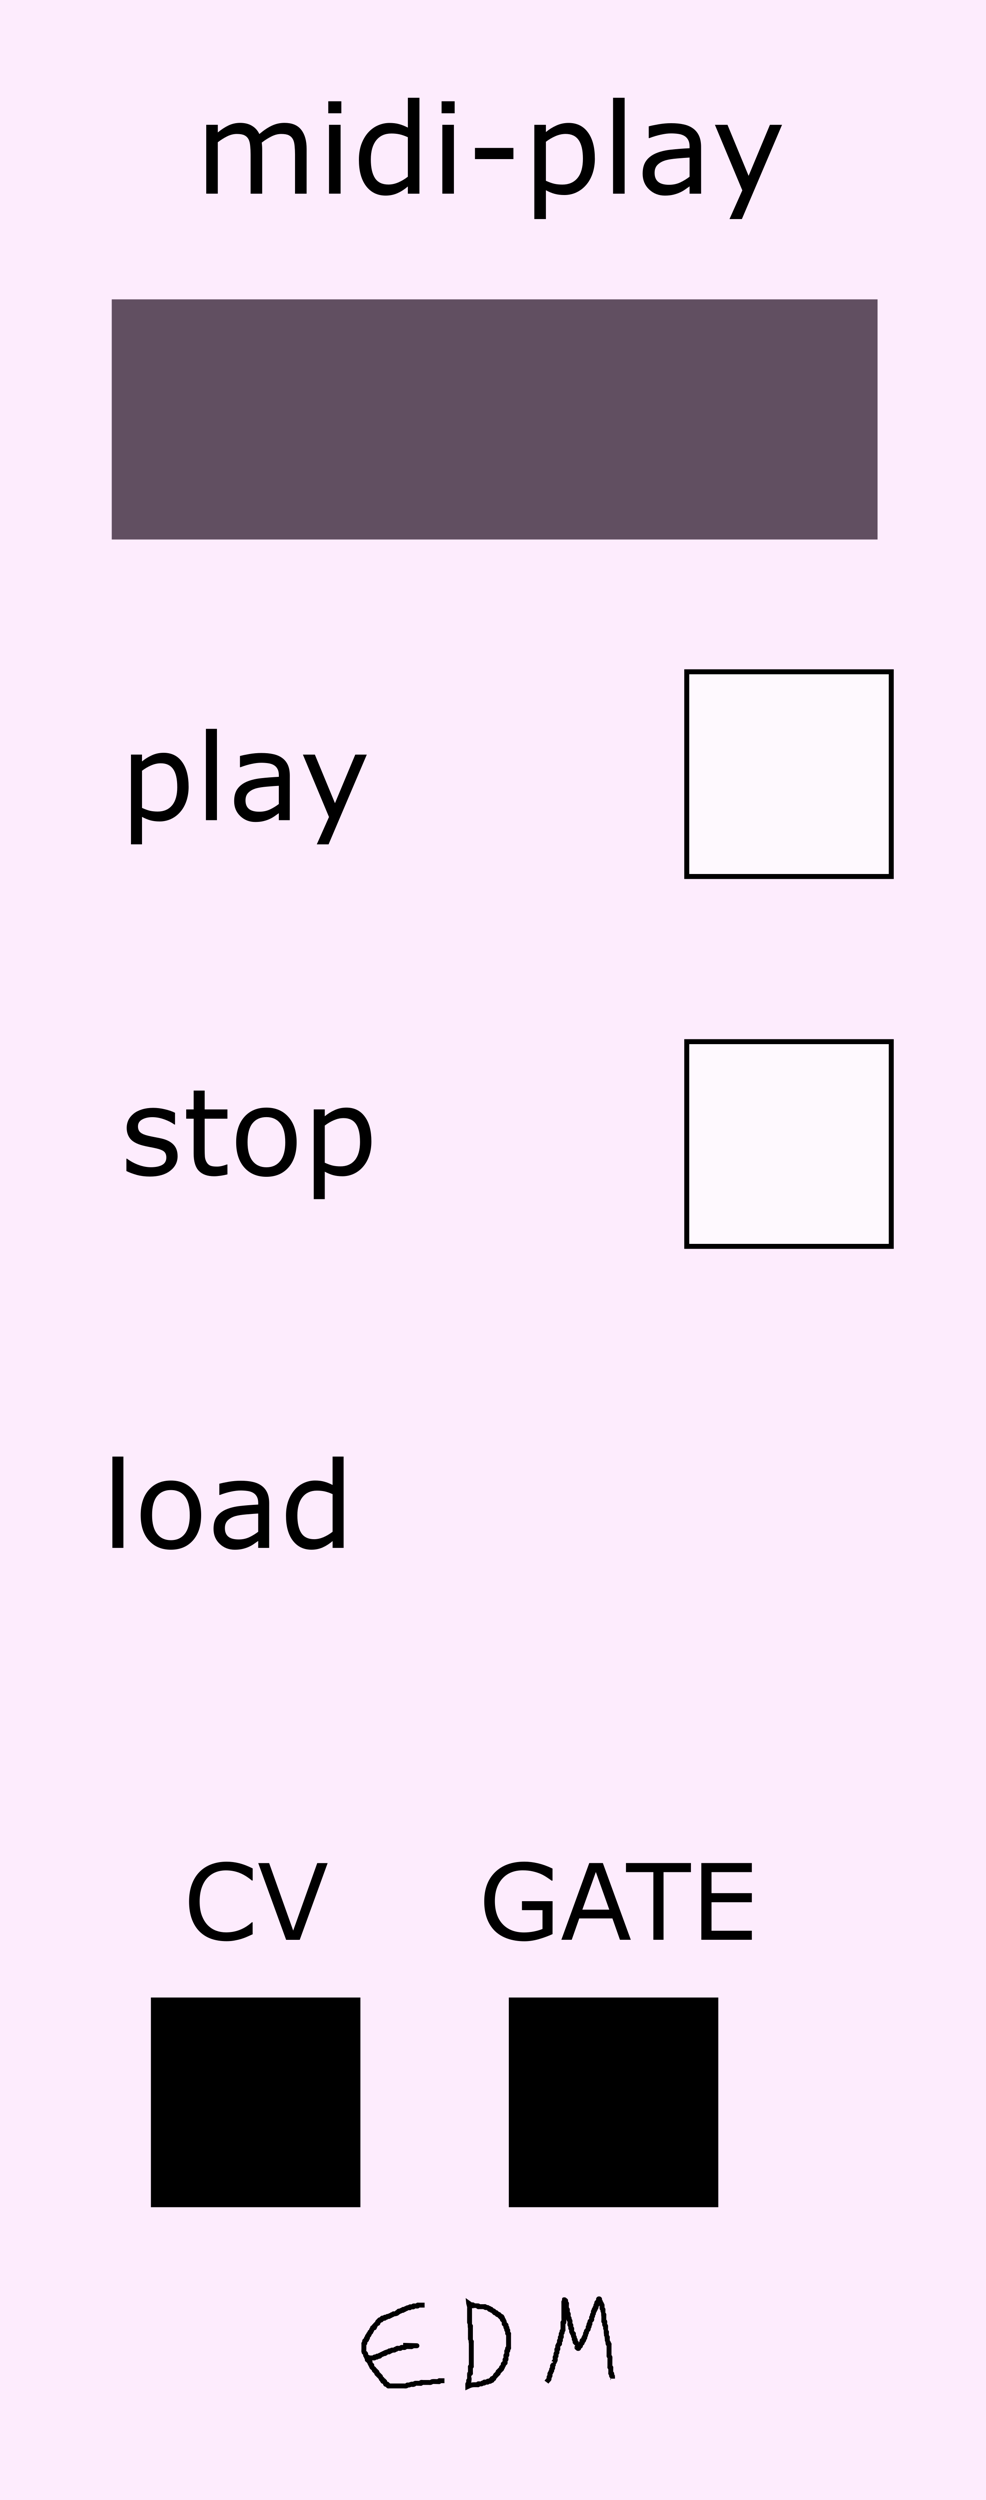 <?xml version="1.0" encoding="UTF-8" standalone="no"?>
<!-- Created with Inkscape (http://www.inkscape.org/) -->

<svg
   xmlns:dc="http://purl.org/dc/elements/1.1/"
   xmlns:cc="http://creativecommons.org/ns#"
   xmlns:rdf="http://www.w3.org/1999/02/22-rdf-syntax-ns#"
   xmlns:svg="http://www.w3.org/2000/svg"
   xmlns="http://www.w3.org/2000/svg"
   xmlns:sodipodi="http://sodipodi.sourceforge.net/DTD/sodipodi-0.dtd"
   xmlns:inkscape="http://www.inkscape.org/namespaces/inkscape"
   width="150"
   height="380"
   viewBox="0 0 39.687 100.542"
   version="1.1"
   id="svg5896"
   inkscape:version="0.92.4 (5da689c313, 2019-01-14)"
   sodipodi:docname="MidiReader.svg">
  <defs
     id="defs5890" />
  <sodipodi:namedview
     id="base"
     pagecolor="#ffffff"
     bordercolor="#666666"
     borderopacity="1.0"
     inkscape:pageopacity="0.0"
     inkscape:pageshadow="2"
     inkscape:zoom="1.4142136"
     inkscape:cx="114.24075"
     inkscape:cy="235.96733"
     inkscape:document-units="mm"
     inkscape:current-layer="layer2"
     showgrid="false"
     units="mm"
     inkscape:window-width="1920"
     inkscape:window-height="1147"
     inkscape:window-x="-8"
     inkscape:window-y="-8"
     inkscape:window-maximized="1" />
  <g
     inkscape:label="Layer 1"
     inkscape:groupmode="layer"
     id="layer1"
     transform="translate(0,-196.458)"
     style="display:inline">
    <rect
       id="rect10480"
       width="39.688"
       height="100.542"
       x="0"
       y="196.458"
       style="display:inline;fill:#fdecfd;fill-opacity:1;stroke-width:0.232" />
    <path
       style="display:inline;fill:none;stroke:#000000;stroke-width:0.197px;stroke-linecap:butt;stroke-linejoin:miter;stroke-opacity:1"
       d="m 17.09,289.158 c -0.081,0 -0.162,0 -0.244,0 -0.012,0 -0.027,-0.007 -0.035,0 -0.008,0.009 0.008,0.027 0,0.035 -0.011,0.01 -0.163,-0.01 -0.174,0 -0.008,0.007 0.008,0.027 0,0.035 -0.008,0.009 -0.131,-0.009 -0.139,0 -0.008,0.007 0.008,0.027 0,0.035 -0.007,0.007 -0.091,-0.007 -0.104,0 -0.015,0.007 -0.02,0.027 -0.035,0.035 -0.01,0.004 -0.024,-0.006 -0.035,0 -0.015,0.007 -0.02,0.027 -0.035,0.035 -0.021,0.01 -0.053,-0.016 -0.07,0 -0.008,0.007 0.01,0.03 0,0.035 -0.021,0.01 -0.048,-0.007 -0.07,0 -0.016,0.006 -0.02,0.028 -0.035,0.035 -0.021,0.01 -0.053,-0.016 -0.07,0 -0.008,0.007 0.008,0.027 0,0.035 -0.008,0.009 -0.024,-0.004 -0.035,0 -0.106,0.053 0.064,0.028 -0.104,0.07 -0.023,0.006 -0.048,-0.007 -0.07,0 -0.016,0.006 -0.02,0.028 -0.035,0.035 -0.01,0.004 -0.024,-0.006 -0.035,0 -0.015,0.007 -0.02,0.028 -0.035,0.035 -0.01,0.006 -0.024,-0.004 -0.035,0 -0.015,0.007 -0.02,0.028 -0.035,0.035 -0.021,0.01 -0.049,-0.01 -0.07,0 -0.015,0.007 -0.02,0.027 -0.035,0.035 -0.021,0.01 -0.053,-0.016 -0.07,0 -0.008,0.009 0.008,0.027 0,0.035 -0.017,0.017 -0.087,-0.017 -0.104,0 -0.008,0.007 0.008,0.027 0,0.035 -0.008,0.007 -0.027,-0.007 -0.035,0 -0.008,0.007 0.008,0.027 0,0.035 -0.016,0.016 -0.053,-0.016 -0.07,0 -0.008,0.007 0.008,0.027 0,0.035 -0.008,0.009 -0.027,-0.007 -0.035,0 -0.008,0.009 0.008,0.027 0,0.035 -0.008,0.007 -0.027,-0.009 -0.035,0 -0.023,0.023 0.023,0.046 0,0.07 -0.008,0.007 -0.024,-0.006 -0.035,0 -0.015,0.007 -0.023,0.023 -0.035,0.035 -0.012,0.012 -0.027,0.02 -0.035,0.035 -0.005,0.01 0.008,0.026 0,0.035 -0.008,0.007 -0.027,-0.007 -0.035,0 -0.016,0.016 0.016,0.053 0,0.07 -0.016,0.016 -0.053,-0.016 -0.07,0 -0.008,0.007 0.005,0.024 0,0.035 -0.007,0.015 -0.027,0.02 -0.035,0.035 -0.005,0.01 0.005,0.024 0,0.035 -0.007,0.015 -0.027,0.02 -0.035,0.035 -0.005,0.01 0.008,0.027 0,0.035 -0.008,0.009 -0.027,-0.007 -0.035,0 -0.008,0.009 0.005,0.024 0,0.035 -0.115,0.115 0.016,-0.033 -0.035,0.07 -0.039,0.077 -0.031,-0.007 -0.07,0.07 -0.01,0.021 0.016,0.053 0,0.07 -0.008,0.009 -0.027,-0.007 -0.035,0 -0.016,0.016 0.016,0.053 0,0.07 -0.008,0.009 -0.027,-0.009 -0.035,0 -0.008,0.009 0.008,0.027 0,0.035 -0.008,0.007 -0.027,-0.009 -0.035,0 -0.017,0.017 0.017,0.087 0,0.104 -0.008,0.009 -0.027,-0.007 -0.035,0 -0.008,0.009 0,0.023 0,0.035 0,0.058 0,0.116 0,0.174 0,0.018 -0.005,0.13 0,0.139 0.015,0.029 0.055,0.04 0.07,0.07 0.01,0.021 -0.01,0.049 0,0.07 0.007,0.015 0.027,0.02 0.035,0.035 0.005,0.01 -0.005,0.024 0,0.035 0.007,0.015 0.027,0.02 0.035,0.035 0.01,0.021 -0.016,0.053 0,0.07 0.008,0.007 0.024,-0.006 0.035,0 0.145,0.072 -0.037,-0.003 0.035,0.07 0.008,0.009 0.027,-0.007 0.035,0 0.016,0.016 -0.01,0.049 0,0.07 0.007,0.015 0.027,0.02 0.035,0.035 0.005,0.01 -0.008,0.027 0,0.035 0.008,0.009 0.027,-0.007 0.035,0 0.016,0.016 -0.01,0.049 0,0.07 0.021,0.042 0.084,0.063 0.104,0.104 0.005,0.01 -0.008,0.027 0,0.035 0.008,0.007 0.027,-0.007 0.035,0 0.008,0.007 -0.008,0.027 0,0.035 0.008,0.007 0.027,-0.007 0.035,0 0.008,0.007 -0.008,0.027 0,0.035 0.008,0.009 0.027,-0.007 0.035,0 0.016,0.016 -0.016,0.053 0,0.07 0.008,0.007 0.027,-0.007 0.035,0 0.008,0.007 -0.008,0.027 0,0.035 0.008,0.007 0.027,-0.009 0.035,0 0.008,0.007 -0.008,0.026 0,0.035 0.008,0.009 0.027,-0.009 0.035,0 0.008,0.009 -0.008,0.027 0,0.035 0.008,0.007 0.027,-0.009 0.035,0 0.008,0.007 -0.005,0.024 0,0.035 0.007,0.015 0.027,0.02 0.035,0.035 0.005,0.01 -0.008,0.027 0,0.035 0.008,0.007 0.027,-0.007 0.035,0 0.008,0.007 -0.005,0.024 0,0.035 0.072,0.145 -0.002,-0.037 0.07,0.035 0.008,0.007 -0.008,0.027 0,0.035 0.008,0.007 0.027,-0.009 0.035,0 0.008,0.007 -0.005,0.024 0,0.035 0.007,0.015 0.027,0.02 0.035,0.035 0.005,0.01 -0.008,0.027 0,0.035 0.016,0.016 0.053,-0.016 0.07,0 0.008,0.009 -0.008,0.027 0,0.035 0.008,0.007 0.027,-0.009 0.035,0 0.008,0.007 -0.008,0.027 0,0.035 0.008,0.007 0.023,0 0.035,0 0.012,0 0.023,0 0.035,0 0.093,0 0.186,0 0.278,0 0.093,0 0.186,0 0.278,0 0.016,0 0.094,0.006 0.104,0 0.015,-0.007 0.02,-0.027 0.035,-0.035 0.021,-0.01 0.047,0.006 0.07,0 0.036,-0.009 0.069,-0.026 0.104,-0.035 0.07,-0.017 0,0.035 0.104,0 0.016,-0.006 0.02,-0.028 0.035,-0.035 0.01,-0.006 0.175,0 0.209,0 0.012,0 0.027,0.007 0.035,0 0.008,-0.009 -0.01,-0.03 0,-0.035 0.021,-0.01 0.046,0 0.07,0 0.081,0 0.162,0 0.244,0 0.023,0 0.048,0.007 0.07,0 0.025,-0.007 0.045,-0.027 0.07,-0.035 0.021,-0.007 0.175,0 0.209,0 0.012,0 0.023,0 0.035,0 0.012,0 0.027,0.007 0.035,0 0.008,-0.009 -0.008,-0.027 0,-0.035 0.008,-0.007 0.023,0 0.035,0 0.058,0 0.116,0 0.174,0"
       id="path910"
       inkscape:connector-curvature="0" />
    <path
       style="display:inline;fill:none;stroke:#000000;stroke-width:0.197px;stroke-linecap:butt;stroke-linejoin:miter;stroke-opacity:1"
       d="m 14.724,291.211 c 0.148,0.086 0.141,0.07 0.278,0.07 0.012,0 0.023,0 0.035,0 0.012,0 0.027,0.007 0.035,0 0.008,-0.007 -0.008,-0.027 0,-0.035 0.017,-0.017 0.087,0.017 0.104,0 0.008,-0.007 -0.008,-0.027 0,-0.035 0.008,-0.009 0.023,0 0.035,0 0.023,0 0.049,0.01 0.07,0 0.01,-0.006 -0.008,-0.027 0,-0.035 0.008,-0.009 0.024,0.006 0.035,0 0.015,-0.007 0.02,-0.028 0.035,-0.035 0.01,-0.006 0.024,0.004 0.035,0 0.015,-0.007 0.02,-0.028 0.035,-0.035 0.021,-0.01 0.049,0.01 0.07,0 0.159,-0.08 -0.148,0.015 0.104,-0.07 0.022,-0.007 0.053,0.016 0.07,0 0.008,-0.007 -0.008,-0.027 0,-0.035 0.016,-0.016 0.049,0.01 0.07,0 0.015,-0.007 0.02,-0.028 0.035,-0.035 0.01,-0.004 0.023,0 0.035,0 0.023,0 0.048,0.007 0.07,0 0.016,-0.004 0.02,-0.027 0.035,-0.035 0.01,-0.006 0.023,0 0.035,0 0.012,-0.012 0.02,-0.028 0.035,-0.035 0.022,-0.01 0.117,0.01 0.139,0 0.015,-0.007 0.02,-0.027 0.035,-0.035 0.022,-0.01 0.117,0.01 0.139,0 0.015,-0.007 0.019,-0.03 0.035,-0.035 0.019,-0.006 0.174,0 0.209,0 0.012,0 0.024,0.006 0.035,0 0.086,-0.043 -0.012,-0.035 0.07,-0.035 0.035,0 0.07,0 0.104,0 0.012,0 0.046,4e-4 0.035,0 -0.185,-0.006 -0.37,-0.012 -0.555,-0.017"
       id="path912"
       inkscape:connector-curvature="0" />
    <path
       style="display:inline;fill:none;stroke:#000000;stroke-width:0.197px;stroke-linecap:butt;stroke-linejoin:miter;stroke-opacity:1"
       d="m 18.865,289.088 c 0.012,0.046 0.025,0.092 0.035,0.139 0.005,0.023 0,0.046 0,0.07 0,0.046 0,0.093 0,0.139 0,0.139 0,0.278 0,0.418 0,0.013 -0.001,0.138 0,0.139 0.008,0.009 0.027,-0.007 0.035,0 0.008,0.009 0,0.023 0,0.035 0,0.012 0,0.023 0,0.035 0,0.151 0,0.302 0,0.452 0,0.009 -0.001,0.103 0,0.104 0.008,0.007 0.027,-0.007 0.035,0 0.008,0.007 0,0.023 0,0.035 0,0.012 0,0.023 0,0.035 0,0.151 0,0.302 0,0.452 0,0.139 0,0.278 0,0.418 0,0.012 0,0.023 0,0.035 0,0.012 0.008,0.027 0,0.035 -0.008,0.009 -0.027,-0.007 -0.035,0 -0.008,0.009 0,0.023 0,0.035 0,0.07 0,0.139 0,0.209 0,0.012 0.008,0.027 0,0.035 -0.008,0.009 -0.027,-0.007 -0.035,0 -0.001,10e-4 0,0.126 0,0.139 0,0.013 0.001,0.138 0,0.139 -0.008,0.009 -0.027,-0.007 -0.035,0 -0.007,0.007 0.007,0.091 0,0.104 -0.007,0.015 -0.027,0.02 -0.035,0.035 -0.005,0.01 0,0.089 0,0.104 0.157,-0.075 0.207,-0.07 0.348,-0.07 0.012,0 0.023,0 0.035,0 0.012,0 0.027,0.007 0.035,0 0.008,-0.007 -0.008,-0.027 0,-0.035 0.009,-0.009 0.12,0.009 0.139,0 0.015,-0.007 0.02,-0.027 0.035,-0.035 0.021,-0.01 0.053,0.016 0.07,0 0.008,-0.007 -0.008,-0.027 0,-0.035 0.008,-0.009 0.131,0.009 0.139,0 0.008,-0.009 -0.008,-0.027 0,-0.035 0.017,-0.017 0.087,0.017 0.104,0 0.008,-0.007 -0.008,-0.027 0,-0.035 0.016,-0.017 0.053,0.016 0.07,0 0.016,-0.017 -0.016,-0.053 0,-0.07 0.023,-0.023 0.046,0.023 0.07,0 0.008,-0.009 -0.005,-0.024 0,-0.035 0.015,-0.029 0.055,-0.04 0.07,-0.07 0.005,-0.01 -0.008,-0.027 0,-0.035 0.008,-0.009 0.027,0.007 0.035,0 0.008,-0.009 -0.008,-0.027 0,-0.035 0.008,-0.007 0.027,0.009 0.035,0 0.008,-0.007 -0.008,-0.026 0,-0.035 0.008,-0.007 0.027,0.007 0.035,0 0.016,-0.017 -0.016,-0.053 0,-0.07 0.008,-0.007 0.027,0.007 0.035,0 0.008,-0.007 -0.008,-0.027 0,-0.035 0.008,-0.007 0.027,0.007 0.035,0 0.008,-0.007 -0.008,-0.027 0,-0.035 0.008,-0.007 0.027,0.007 0.035,0 0.008,-0.007 -0.008,-0.027 0,-0.035 0.008,-0.009 0.027,0.007 0.035,0 0.016,-0.017 -0.016,-0.053 0,-0.07 0.008,-0.007 0.027,0.007 0.035,0 0.008,-0.007 -0.005,-0.024 0,-0.035 0.007,-0.015 0.027,-0.02 0.035,-0.035 0.01,-0.021 -0.016,-0.053 0,-0.07 0.008,-0.007 0.027,0.009 0.035,0 0.008,-0.007 -0.008,-0.027 0,-0.035 0.008,-0.007 0.027,0.009 0.035,0 0.008,-0.007 0,-0.023 0,-0.035 0,-0.012 0,-0.023 0,-0.035 0,-0.012 0,-0.023 0,-0.035 0,-0.012 -0.008,-0.027 0,-0.035 0.008,-0.009 0.027,0.007 0.035,0 0.011,-0.01 -0.011,-0.163 0,-0.174 0.008,-0.009 0.027,0.009 0.035,0 0.011,-0.01 -0.011,-0.163 0,-0.174 0.008,-0.007 0.027,0.009 0.035,0 0.017,-0.017 -0.017,-0.087 0,-0.104 0.008,-0.009 0.027,0.009 0.035,0 0.008,-0.009 0,-0.023 0,-0.035 0,-0.07 0,-0.139 0,-0.209 0,-0.093 0,-0.186 0,-0.278 0,-0.012 0,-0.023 0,-0.035 0,-0.012 0.008,-0.027 0,-0.035 -0.008,-0.009 -0.027,0.007 -0.035,0 -0.008,-0.009 0.008,-0.131 0,-0.139 -0.008,-0.007 -0.027,0.009 -0.035,0 -0.017,-0.017 0.017,-0.087 0,-0.104 -0.008,-0.007 -0.027,0.007 -0.035,0 -0.017,-0.017 0.017,-0.087 0,-0.104 -0.008,-0.007 -0.027,0.009 -0.035,0 -0.008,-0.007 0.008,-0.027 0,-0.035 -0.008,-0.009 -0.027,0.007 -0.035,0 -0.007,-0.007 0.007,-0.091 0,-0.104 -0.007,-0.015 -0.027,-0.02 -0.035,-0.035 -0.005,-0.01 0.008,-0.027 0,-0.035 -0.008,-0.009 -0.027,0.007 -0.035,0 -0.016,-0.017 0.01,-0.049 0,-0.07 -0.072,-0.145 0.002,0.037 -0.07,-0.035 -0.008,-0.007 0.008,-0.027 0,-0.035 -0.008,-0.009 -0.027,0.007 -0.035,0 -0.008,-0.009 0.008,-0.027 0,-0.035 -0.008,-0.007 -0.027,0.007 -0.035,0 -0.008,-0.007 0.008,-0.027 0,-0.035 -0.016,-0.016 -0.053,0.017 -0.07,0 -0.008,-0.007 0.008,-0.027 0,-0.035 -0.008,-0.007 -0.027,0.007 -0.035,0 -0.008,-0.007 0.008,-0.027 0,-0.035 -0.016,-0.016 -0.053,0.017 -0.07,0 -0.008,-0.009 0.008,-0.027 0,-0.035 -0.008,-0.009 -0.027,0.009 -0.035,0 -0.008,-0.009 0.008,-0.027 0,-0.035 -0.008,-0.009 -0.024,0.004 -0.035,0 -0.015,-0.007 -0.02,-0.028 -0.035,-0.035 -0.01,-0.004 -0.027,0.009 -0.035,0 -0.008,-0.007 0.008,-0.027 0,-0.035 -0.016,-0.017 -0.053,0.017 -0.07,0 -0.008,-0.009 0.008,-0.027 0,-0.035 -0.008,-0.007 -0.024,0.006 -0.035,0 -0.015,-0.007 -0.02,-0.027 -0.035,-0.035 -0.014,-0.007 -0.097,0.007 -0.104,0 -0.008,-0.007 0.008,-0.027 0,-0.035 -0.008,-0.007 -0.023,0 -0.035,0 -0.07,0 -0.139,0 -0.209,0 -0.012,0 -0.027,0.007 -0.035,0 -0.008,-0.007 0.008,-0.027 0,-0.035 -0.002,-0.001 -0.158,0 -0.174,0 -0.012,0 -0.027,0.007 -0.035,0 -0.008,-0.009 0.008,-0.027 0,-0.035 -0.016,-0.017 -0.049,0.01 -0.07,0 -0.037,-0.019 -0.07,-0.046 -0.104,-0.07 z"
       id="path916"
       inkscape:connector-curvature="0" />
    <path
       style="display:inline;fill:none;stroke:#000000;stroke-width:0.197px;stroke-linecap:butt;stroke-linejoin:miter;stroke-opacity:1"
       d="m 21.997,292.255 c 0.111,-0.148 0.104,-0.081 0.104,-0.174 0,-0.012 -0.005,-0.024 0,-0.035 0.007,-0.015 0.027,-0.02 0.035,-0.035 0.014,-0.028 -0.014,-0.077 0,-0.104 0.007,-0.015 0.027,-0.02 0.035,-0.035 0.005,-0.01 -0.005,-0.024 0,-0.035 0.007,-0.015 0.027,-0.02 0.035,-0.035 0.01,-0.021 -0.01,-0.049 0,-0.07 0.007,-0.015 0.027,-0.02 0.035,-0.035 0.014,-0.028 -0.014,-0.076 0,-0.104 0.007,-0.015 0.03,-0.019 0.035,-0.035 5.4e-5,-1.6e-4 -3.2e-5,-0.104 0,-0.104 0.008,-0.009 0.027,0.007 0.035,0 0.008,-0.009 -0.005,-0.024 0,-0.035 0.007,-0.015 0.031,-0.019 0.035,-0.035 0.009,-0.034 0,-0.07 0,-0.104 0,-0.012 -0.005,-0.024 0,-0.035 0.007,-0.015 0.027,-0.02 0.035,-0.035 0.005,-0.01 0,-0.023 0,-0.035 0,-0.023 -0.007,-0.048 0,-0.07 0.005,-0.015 0.027,-0.02 0.035,-0.035 0.011,-0.022 -0.01,-0.129 0,-0.139 0.008,-0.007 0.027,0.007 0.035,0 0.011,-0.012 -0.008,-0.114 0,-0.139 0.005,-0.016 0.027,-0.02 0.035,-0.035 0.005,-0.01 -0.008,-0.027 0,-0.035 0.008,-0.009 0.027,0.007 0.035,0 0.013,-0.012 -0.011,-0.117 0,-0.139 0.005,-0.01 0.027,0.009 0.035,0 0.008,-0.009 -0.008,-0.131 0,-0.139 0.008,-0.007 0.027,0.009 0.035,0 0.009,-0.009 -0.009,-0.12 0,-0.139 0.007,-0.015 0.027,-0.02 0.035,-0.035 0.01,-0.021 -0.01,-0.049 0,-0.07 0.007,-0.015 0.027,-0.02 0.035,-0.035 0.005,-0.01 0,-0.023 0,-0.035 0,-0.012 0,-0.023 0,-0.035 0,-0.058 0,-0.116 0,-0.174 0,-0.012 0,-0.023 0,-0.035 0,-0.012 -0.008,-0.027 0,-0.035 0.008,-0.009 0.03,0.01 0.035,0 0.005,-0.01 0,-0.18 0,-0.209 0,-0.174 0,-0.348 0,-0.522 0,-0.016 -0.002,-0.172 0,-0.174 0.008,-0.007 0.027,-0.007 0.035,0 0.008,0.009 -0.008,0.027 0,0.035 0.046,0.046 0.035,-0.058 0.035,0.035 0,0.012 0,0.023 0,0.035 0,0.012 -0.008,0.027 0,0.035 0.008,0.007 0.027,-0.009 0.035,0 0.008,0.007 0,0.023 0,0.035 0,0.024 -0.006,0.161 0,0.174 0.007,0.015 0.027,0.02 0.035,0.035 0.005,0.01 0,0.023 0,0.035 0,0.012 0,0.023 0,0.035 0,0.009 -0.001,0.103 0,0.104 0.008,0.007 0.027,-0.009 0.035,0 0.011,0.01 -0.011,0.163 0,0.174 0.008,0.007 0.027,-0.007 0.035,0 0.016,0.016 -0.01,0.049 0,0.07 0.007,0.015 0.027,0.02 0.035,0.035 0.012,0.024 -0.012,0.162 0,0.174 0.008,0.009 0.027,-0.007 0.035,0 0.008,0.009 -0.008,0.131 0,0.139 0.008,0.009 0.027,-0.007 0.035,0 0.009,0.009 -0.009,0.12 0,0.139 0.007,0.015 0.027,0.02 0.035,0.035 0.005,0.01 -0.008,0.027 0,0.035 0.008,0.007 0.027,-0.007 0.035,0 0.007,0.007 -0.007,0.091 0,0.104 0.007,0.015 0.027,0.02 0.035,0.035 0.007,0.013 -0.007,0.097 0,0.104 0.008,0.007 0.027,-0.009 0.035,0 0.017,0.017 -0.017,0.087 0,0.104 0.008,0.009 0.027,-0.007 0.035,0 0.008,0.009 -0.008,0.027 0,0.035 0.008,0.009 0.027,-0.007 0.035,0 0.001,10e-4 0,0.126 0,0.139 0,0.093 -0.012,-0.012 0.035,0.035 0.008,0.007 -0.008,0.027 0,0.035 0.008,0.009 0.027,0.009 0.035,0 0.016,-0.016 -0.016,-0.053 0,-0.07 0.008,-0.007 0.024,0.004 0.035,0 0.077,-0.038 0.011,-0.022 0.035,-0.07 0.007,-0.015 0.027,-0.02 0.035,-0.035 0.005,-0.01 -0.008,-0.027 0,-0.035 0.008,-0.007 0.027,0.007 0.035,0 0.017,-0.017 -0.017,-0.087 0,-0.104 0.046,-0.046 0.033,0.074 0.07,-0.035 0.007,-0.022 -0.01,-0.049 0,-0.07 0.005,-0.01 0.027,0.007 0.035,0 0.016,-0.016 -0.01,-0.049 0,-0.07 0.007,-0.015 0.03,-0.019 0.035,-0.035 0,-0.158 -0.016,-0.003 0.035,-0.104 0.01,-0.021 -0.01,-0.049 0,-0.07 0.015,-0.029 0.055,-0.04 0.07,-0.07 0.007,-0.013 -0.007,-0.097 0,-0.104 0.008,-0.007 0.027,0.007 0.035,0 0.008,-0.007 0,-0.023 0,-0.035 0,-0.023 -0.01,-0.049 0,-0.07 0.005,-0.01 0.027,0.007 0.035,0 0.007,-0.007 -0.007,-0.091 0,-0.104 0.015,-0.029 0.055,-0.04 0.07,-0.07 0.014,-0.028 -0.014,-0.077 0,-0.104 0.007,-0.015 0.027,-0.02 0.035,-0.035 0.01,-0.021 -0.01,-0.049 0,-0.07 0.007,-0.015 0.027,-0.02 0.035,-0.035 0.007,-0.013 -0.007,-0.097 0,-0.104 0.008,-0.007 0.027,0.007 0.035,0 0.016,-0.016 -0.016,-0.053 0,-0.07 0.008,-0.007 0.027,0.007 0.035,0 0.016,-0.016 -0.016,-0.053 0,-0.07 0.008,-0.007 0.027,0.009 0.035,0 0.017,-0.017 -0.017,-0.087 0,-0.104 0.008,-0.009 0.027,0.009 0.035,0 0.017,-0.017 -0.017,-0.087 0,-0.104 0.008,-0.007 0.027,0.007 0.035,0 0.008,-0.007 -0.008,-0.027 0,-0.035 0.008,-0.009 0.027,0.007 0.035,0 0.017,-0.017 -0.017,-0.087 0,-0.104 0.008,-0.007 0.027,-0.007 0.035,0 0.016,0.016 -0.01,0.049 0,0.07 0.043,0.086 0.035,-0.012 0.035,0.07 0,0.012 -0.008,0.027 0,0.035 0.008,0.007 0.027,-0.007 0.035,0 0.008,0.007 -0.005,0.024 0,0.035 0.007,0.015 0.03,0.019 0.035,0.035 0.005,0.016 -0.008,0.124 0,0.139 0.007,0.015 0.027,0.02 0.035,0.035 0.005,0.01 0,0.023 0,0.035 0,0.012 0,0.023 0,0.035 0,0.013 -0.001,0.138 0,0.139 0.008,0.007 0.027,-0.009 0.035,0 0.008,0.007 0,0.023 0,0.035 0,0.07 0,0.139 0,0.209 0,0.012 -0.008,0.027 0,0.035 0.008,0.007 0.027,-0.009 0.035,0 0.009,0.009 -0.009,0.12 0,0.139 0.007,0.015 0.027,0.02 0.035,0.035 0.005,0.01 0,0.089 0,0.104 0,0.013 -0.001,0.138 0,0.139 0.008,0.009 0.027,-0.009 0.035,0 0.008,0.009 0,0.023 0,0.035 0,0.016 -0.002,0.172 0,0.174 0.008,0.007 0.027,-0.007 0.035,0 0.008,0.007 0,0.023 0,0.035 0,0.016 -0.002,0.172 0,0.174 0.008,0.007 0.027,-0.007 0.035,0 0.016,0.016 -0.016,0.053 0,0.07 0.008,0.007 0.027,-0.009 0.035,0 0.008,0.007 0,0.023 0,0.035 0,0.07 0,0.139 0,0.209 0,0.058 0,0.116 0,0.174 0,0.012 0,0.023 0,0.035 0,0.012 -0.005,0.024 0,0.035 0.007,0.015 0.027,0.02 0.035,0.035 0.005,0.01 0,0.089 0,0.104 0,0.081 0,0.162 0,0.244 0,0.012 0,0.023 0,0.035 0,0.012 -0.008,0.027 0,0.035 0.008,0.009 0.027,-0.007 0.035,0 0.008,0.009 0,0.023 0,0.035 0,0.058 0,0.116 0,0.174 0,0.012 -0.008,0.027 0,0.035 0.008,0.007 0.027,-0.007 0.035,0 0.017,0.017 -0.017,0.087 0,0.104 0.008,0.007 0.027,-0.009 0.035,0 0.001,10e-4 0,0.096 0,0.104"
       id="path918"
       inkscape:connector-curvature="0" />
    <g
       aria-label="midi-play"
       style="font-style:normal;font-weight:normal;font-size:5.077px;line-height:1.25;font-family:sans-serif;letter-spacing:0px;word-spacing:0px;fill:#000000;fill-opacity:1;stroke:none;stroke-width:0.127"
       id="text6632"
       transform="translate(-0.331,0.066)">
      <path
         d="m 12.672,204.181 h -0.466 v -1.577 q 0,-0.178 -0.017,-0.345 -0.015,-0.166 -0.067,-0.265 -0.057,-0.107 -0.164,-0.161 -0.107,-0.054 -0.307,-0.054 -0.196,0 -0.392,0.099 -0.196,0.097 -0.392,0.248 0.007,0.057 0.012,0.134 0.005,0.074 0.005,0.149 v 1.772 h -0.466 v -1.577 q 0,-0.183 -0.017,-0.347 -0.015,-0.166 -0.067,-0.265 -0.057,-0.107 -0.164,-0.159 -0.107,-0.054 -0.307,-0.054 -0.191,0 -0.384,0.094 -0.191,0.094 -0.382,0.24 v 2.067 H 8.632 v -2.769 h 0.466 v 0.307 q 0.218,-0.181 0.434,-0.283 0.218,-0.102 0.464,-0.102 0.283,0 0.478,0.119 0.198,0.119 0.295,0.33 0.283,-0.238 0.516,-0.342 0.233,-0.107 0.498,-0.107 0.456,0 0.672,0.278 0.218,0.275 0.218,0.771 z"
         style="stroke-width:0.127"
         id="path6634"
         inkscape:connector-curvature="0" />
      <path
         d="m 14.07,200.948 h -0.526 v -0.483 h 0.526 z m -0.03,3.232 h -0.466 v -2.769 h 0.466 z"
         style="stroke-width:0.127"
         id="path6636"
         inkscape:connector-curvature="0" />
      <path
         d="m 17.213,204.181 h -0.466 v -0.29 q -0.201,0.174 -0.419,0.27 -0.218,0.097 -0.473,0.097 -0.496,0 -0.788,-0.382 -0.29,-0.382 -0.29,-1.058 0,-0.352 0.099,-0.627 0.102,-0.275 0.273,-0.468 0.169,-0.188 0.392,-0.288 0.226,-0.099 0.466,-0.099 0.218,0 0.387,0.047 0.169,0.045 0.354,0.141 v -1.2 h 0.466 z m -0.466,-0.682 v -1.589 q -0.188,-0.084 -0.337,-0.117 -0.149,-0.032 -0.325,-0.032 -0.392,0 -0.61,0.273 -0.218,0.273 -0.218,0.773 0,0.493 0.169,0.751 0.169,0.255 0.54,0.255 0.198,0 0.402,-0.087 0.203,-0.089 0.379,-0.228 z"
         style="stroke-width:0.127"
         id="path6638"
         inkscape:connector-curvature="0" />
      <path
         d="m 18.631,200.948 h -0.526 v -0.483 h 0.526 z m -0.03,3.232 H 18.135 v -2.769 h 0.466 z"
         style="stroke-width:0.127"
         id="path6640"
         inkscape:connector-curvature="0" />
      <path
         d="m 20.996,202.79 h -1.547 v -0.449 h 1.547 z"
         style="stroke-width:0.127"
         id="path6642"
         inkscape:connector-curvature="0" />
      <path
         d="m 24.275,202.763 q 0,0.337 -0.097,0.617 -0.097,0.278 -0.273,0.471 -0.164,0.183 -0.387,0.285 -0.221,0.099 -0.468,0.099 -0.216,0 -0.392,-0.047 -0.174,-0.047 -0.354,-0.146 v 1.16 h -0.466 v -3.79 h 0.466 v 0.29 q 0.186,-0.156 0.416,-0.26 0.233,-0.107 0.496,-0.107 0.501,0 0.778,0.379 0.28,0.377 0.28,1.049 z m -0.481,0.012 q 0,-0.501 -0.171,-0.749 -0.171,-0.248 -0.526,-0.248 -0.201,0 -0.404,0.087 -0.203,0.087 -0.389,0.228 v 1.569 q 0.198,0.089 0.34,0.121 0.144,0.032 0.325,0.032 0.389,0 0.607,-0.263 0.218,-0.263 0.218,-0.778 z"
         style="stroke-width:0.127"
         id="path6644"
         inkscape:connector-curvature="0" />
      <path
         d="m 25.473,204.181 h -0.466 v -3.857 h 0.466 z"
         style="stroke-width:0.127"
         id="path6646"
         inkscape:connector-curvature="0" />
      <path
         d="m 28.551,204.181 h -0.464 v -0.295 q -0.062,0.042 -0.169,0.119 -0.104,0.074 -0.203,0.119 -0.117,0.057 -0.268,0.094 -0.151,0.04 -0.354,0.04 -0.374,0 -0.635,-0.248 -0.26,-0.248 -0.26,-0.632 0,-0.315 0.134,-0.508 0.136,-0.196 0.387,-0.307 0.253,-0.112 0.607,-0.151 0.354,-0.04 0.761,-0.059 v -0.072 q 0,-0.159 -0.057,-0.263 -0.055,-0.104 -0.159,-0.164 -0.099,-0.057 -0.238,-0.077 -0.139,-0.02 -0.29,-0.02 -0.183,0 -0.409,0.05 -0.226,0.047 -0.466,0.139 h -0.025 v -0.473 q 0.136,-0.037 0.394,-0.082 0.258,-0.045 0.508,-0.045 0.292,0 0.508,0.05 0.218,0.047 0.377,0.164 0.156,0.114 0.238,0.295 0.082,0.181 0.082,0.449 z m -0.464,-0.682 v -0.771 q -0.213,0.012 -0.503,0.037 -0.288,0.025 -0.456,0.072 -0.201,0.057 -0.325,0.178 -0.124,0.119 -0.124,0.33 0,0.238 0.144,0.359 0.144,0.119 0.439,0.119 0.245,0 0.449,-0.094 0.203,-0.097 0.377,-0.231 z"
         style="stroke-width:0.127"
         id="path6648"
         inkscape:connector-curvature="0" />
      <path
         d="m 31.808,201.412 -1.616,3.79 h -0.498 l 0.516,-1.155 -1.103,-2.635 h 0.506 l 0.85,2.052 0.858,-2.052 z"
         style="stroke-width:0.127"
         id="path6650"
         inkscape:connector-curvature="0" />
    </g>
    <rect
       style="fill:#140014;fill-opacity:0.667;stroke:none;stroke-width:0.2;stroke-miterlimit:4;stroke-dasharray:none;stroke-opacity:1"
       id="rect6671"
       width="30.824"
       height="9.657"
       x="4.498"
       y="208.497" />
    <g
       style="font-style:normal;font-weight:normal;font-size:6.301px;line-height:1.25;font-family:sans-serif;letter-spacing:0px;word-spacing:0px;fill:#000000;fill-opacity:1;stroke:none;stroke-width:0.158"
       transform="matrix(0.767,0,0,0.767,-0.341,39.01)"
       id="g6718">
      <path
         inkscape:connector-curvature="0"
         d="m 10.343,246.52 q 0,0.418 -0.12,0.766 -0.12,0.345 -0.338,0.585 -0.203,0.228 -0.48,0.354 -0.274,0.123 -0.582,0.123 -0.268,0 -0.486,-0.059 -0.215,-0.059 -0.44,-0.182 v 1.44 H 7.318 v -4.705 h 0.578 v 0.36 q 0.231,-0.194 0.517,-0.323 0.289,-0.132 0.615,-0.132 0.622,0 0.966,0.471 0.348,0.468 0.348,1.302 z m -0.597,0.015 q 0,-0.622 -0.212,-0.929 -0.212,-0.308 -0.652,-0.308 -0.249,0 -0.502,0.108 -0.252,0.108 -0.483,0.283 v 1.948 q 0.246,0.111 0.422,0.151 0.178,0.04 0.403,0.04 0.483,0 0.754,-0.326 0.271,-0.326 0.271,-0.966 z"
         style="stroke-width:0.158"
         id="path6689" />
      <path
         inkscape:connector-curvature="0"
         d="m 11.829,248.28 h -0.578 v -4.788 h 0.578 z"
         style="stroke-width:0.158"
         id="path6691" />
      <path
         inkscape:connector-curvature="0"
         d="m 15.651,248.28 h -0.575 v -0.366 q -0.077,0.052 -0.209,0.148 -0.129,0.092 -0.252,0.148 -0.145,0.071 -0.332,0.117 -0.188,0.049 -0.44,0.049 -0.465,0 -0.788,-0.308 -0.323,-0.308 -0.323,-0.785 0,-0.391 0.166,-0.631 0.169,-0.243 0.48,-0.382 0.314,-0.138 0.754,-0.188 0.44,-0.049 0.945,-0.074 v -0.089 q 0,-0.197 -0.071,-0.326 -0.068,-0.129 -0.197,-0.203 -0.123,-0.071 -0.295,-0.095 -0.172,-0.025 -0.36,-0.025 -0.228,0 -0.508,0.061 -0.28,0.059 -0.578,0.172 h -0.031 v -0.588 q 0.169,-0.046 0.489,-0.102 0.32,-0.055 0.631,-0.055 0.363,0 0.631,0.061 0.271,0.059 0.468,0.203 0.194,0.142 0.295,0.366 0.102,0.225 0.102,0.557 z m -0.575,-0.846 v -0.957 q -0.265,0.015 -0.625,0.046 -0.357,0.031 -0.566,0.089 -0.249,0.071 -0.403,0.222 -0.154,0.148 -0.154,0.409 0,0.295 0.178,0.446 0.178,0.148 0.545,0.148 0.305,0 0.557,-0.117 0.252,-0.12 0.468,-0.286 z"
         style="stroke-width:0.158"
         id="path6693" />
      <path
         inkscape:connector-curvature="0"
         d="m 19.693,244.843 -2.006,4.705 h -0.618 l 0.64,-1.434 -1.369,-3.271 h 0.628 l 1.055,2.548 1.065,-2.548 z"
         style="stroke-width:0.158"
         id="path6695" />
    </g>
    <g
       style="font-style:normal;font-weight:normal;font-size:6.301px;line-height:1.25;font-family:sans-serif;letter-spacing:0px;word-spacing:0px;fill:#000000;fill-opacity:1;stroke:none;stroke-width:0.158"
       id="g6724"
       transform="matrix(0.767,0,0,0.767,-0.348,47.237)">
      <path
         inkscape:connector-curvature="0"
         d="m 9.774,255.166 q 0,0.471 -0.391,0.772 -0.388,0.302 -1.062,0.302 -0.382,0 -0.702,-0.089 -0.317,-0.092 -0.532,-0.2 v -0.649 h 0.031 q 0.274,0.206 0.609,0.329 0.335,0.12 0.643,0.12 0.382,0 0.597,-0.123 0.215,-0.123 0.215,-0.388 0,-0.203 -0.117,-0.308 -0.117,-0.105 -0.449,-0.178 -0.123,-0.028 -0.323,-0.065 -0.197,-0.037 -0.36,-0.08 -0.452,-0.12 -0.643,-0.351 -0.188,-0.234 -0.188,-0.572 0,-0.212 0.086,-0.4 0.089,-0.188 0.268,-0.335 0.172,-0.145 0.437,-0.228 0.268,-0.086 0.597,-0.086 0.308,0 0.622,0.077 0.317,0.074 0.526,0.182 v 0.618 h -0.031 q -0.222,-0.163 -0.538,-0.274 -0.317,-0.114 -0.622,-0.114 -0.317,0 -0.535,0.123 -0.218,0.12 -0.218,0.36 0,0.212 0.132,0.32 0.129,0.108 0.418,0.175 0.16,0.037 0.357,0.074 0.2,0.037 0.332,0.068 0.403,0.092 0.622,0.317 0.218,0.228 0.218,0.603 z"
         style="stroke-width:0.158"
         id="path6697" />
      <path
         inkscape:connector-curvature="0"
         d="m 12.389,256.126 q -0.163,0.043 -0.357,0.071 -0.191,0.028 -0.342,0.028 -0.526,0 -0.8,-0.283 -0.274,-0.283 -0.274,-0.908 v -1.828 h -0.391 v -0.486 h 0.391 v -0.988 h 0.578 v 0.988 h 1.194 v 0.486 h -1.194 v 1.566 q 0,0.271 0.012,0.425 0.012,0.151 0.086,0.283 0.068,0.123 0.185,0.182 0.12,0.055 0.363,0.055 0.142,0 0.295,-0.04 0.154,-0.043 0.222,-0.071 h 0.031 z"
         style="stroke-width:0.158"
         id="path6699" />
      <path
         inkscape:connector-curvature="0"
         d="m 16.02,254.44 q 0,0.84 -0.431,1.326 -0.431,0.486 -1.154,0.486 -0.729,0 -1.16,-0.486 -0.428,-0.486 -0.428,-1.326 0,-0.84 0.428,-1.326 0.431,-0.489 1.16,-0.489 0.723,0 1.154,0.489 0.431,0.486 0.431,1.326 z m -0.597,0 q 0,-0.668 -0.262,-0.991 -0.262,-0.326 -0.726,-0.326 -0.471,0 -0.732,0.326 -0.258,0.323 -0.258,0.991 0,0.646 0.262,0.982 0.262,0.332 0.729,0.332 0.462,0 0.723,-0.329 0.265,-0.332 0.265,-0.985 z"
         style="stroke-width:0.158"
         id="path6701" />
      <path
         inkscape:connector-curvature="0"
         d="m 19.943,254.397 q 0,0.418 -0.12,0.766 -0.12,0.345 -0.338,0.585 -0.203,0.228 -0.48,0.354 -0.274,0.123 -0.582,0.123 -0.268,0 -0.486,-0.059 -0.215,-0.059 -0.44,-0.182 v 1.44 h -0.578 v -4.705 h 0.578 v 0.36 q 0.231,-0.194 0.517,-0.323 0.289,-0.132 0.615,-0.132 0.622,0 0.966,0.471 0.348,0.468 0.348,1.302 z m -0.597,0.015 q 0,-0.622 -0.212,-0.929 -0.212,-0.308 -0.652,-0.308 -0.249,0 -0.502,0.108 -0.252,0.108 -0.483,0.283 v 1.948 q 0.246,0.111 0.422,0.151 0.178,0.04 0.403,0.04 0.483,0 0.754,-0.326 0.271,-0.326 0.271,-0.966 z"
         style="stroke-width:0.158"
         id="path6703" />
    </g>
    <g
       style="font-style:normal;font-weight:normal;font-size:6.301px;line-height:1.25;font-family:sans-serif;letter-spacing:0px;word-spacing:0px;fill:#000000;fill-opacity:1;stroke:none;stroke-width:0.158"
       id="g6730"
       transform="matrix(0.767,0,0,0.767,-1.095,56.193)">
      <path
         inkscape:connector-curvature="0"
         d="M 7.903,264.033 H 7.325 v -4.788 h 0.578 z"
         style="stroke-width:0.158"
         id="path6705" />
      <path
         inkscape:connector-curvature="0"
         d="m 11.983,262.316 q 0,0.84 -0.431,1.326 -0.431,0.486 -1.154,0.486 -0.729,0 -1.16,-0.486 -0.428,-0.486 -0.428,-1.326 0,-0.84 0.428,-1.326 0.431,-0.489 1.16,-0.489 0.723,0 1.154,0.489 0.431,0.486 0.431,1.326 z m -0.597,0 q 0,-0.668 -0.262,-0.991 -0.262,-0.326 -0.726,-0.326 -0.471,0 -0.732,0.326 -0.258,0.323 -0.258,0.991 0,0.646 0.262,0.982 0.262,0.332 0.729,0.332 0.462,0 0.723,-0.329 0.265,-0.332 0.265,-0.985 z"
         style="stroke-width:0.158"
         id="path6707" />
      <path
         inkscape:connector-curvature="0"
         d="m 15.552,264.033 h -0.575 v -0.366 q -0.077,0.052 -0.209,0.148 -0.129,0.092 -0.252,0.148 -0.145,0.071 -0.332,0.117 -0.188,0.049 -0.44,0.049 -0.465,0 -0.788,-0.308 -0.323,-0.308 -0.323,-0.785 0,-0.391 0.166,-0.631 0.169,-0.243 0.48,-0.382 0.314,-0.138 0.754,-0.188 0.44,-0.049 0.945,-0.074 v -0.089 q 0,-0.197 -0.071,-0.326 -0.068,-0.129 -0.197,-0.203 -0.123,-0.071 -0.295,-0.095 -0.172,-0.025 -0.36,-0.025 -0.228,0 -0.508,0.061 -0.28,0.059 -0.578,0.172 h -0.031 v -0.588 q 0.169,-0.046 0.489,-0.102 0.32,-0.055 0.631,-0.055 0.363,0 0.631,0.061 0.271,0.059 0.468,0.203 0.194,0.142 0.295,0.366 0.102,0.225 0.102,0.557 z m -0.575,-0.846 v -0.957 q -0.265,0.015 -0.625,0.046 -0.357,0.031 -0.566,0.089 -0.249,0.071 -0.403,0.222 -0.154,0.148 -0.154,0.409 0,0.295 0.178,0.446 0.178,0.148 0.545,0.148 0.305,0 0.557,-0.117 0.252,-0.12 0.468,-0.286 z"
         style="stroke-width:0.158"
         id="path6709" />
      <path
         inkscape:connector-curvature="0"
         d="m 19.46,264.033 h -0.578 v -0.36 q -0.249,0.215 -0.52,0.335 -0.271,0.12 -0.588,0.12 -0.615,0 -0.978,-0.474 -0.36,-0.474 -0.36,-1.314 0,-0.437 0.123,-0.778 0.126,-0.342 0.338,-0.582 0.209,-0.234 0.486,-0.357 0.28,-0.123 0.578,-0.123 0.271,0 0.48,0.059 0.209,0.055 0.44,0.175 v -1.489 h 0.578 z m -0.578,-0.846 v -1.972 q -0.234,-0.105 -0.418,-0.145 -0.185,-0.04 -0.403,-0.04 -0.486,0 -0.757,0.338 -0.271,0.338 -0.271,0.96 0,0.612 0.209,0.932 0.209,0.317 0.671,0.317 0.246,0 0.498,-0.108 0.252,-0.111 0.471,-0.283 z"
         style="stroke-width:0.158"
         id="path6711" />
    </g>
    <rect
       style="fill:#ffffff;fill-opacity:0.667;stroke:#000000;stroke-width:0.2;stroke-miterlimit:4;stroke-dasharray:none;stroke-opacity:1"
       id="rect6747"
       width="8.232"
       height="8.232"
       x="27.642"
       y="223.474" />
    <path
       id="path6755"
       style="font-style:normal;font-weight:normal;font-size:4.244px;line-height:1.25;font-family:sans-serif;letter-spacing:0px;word-spacing:0px;fill:#000000;fill-opacity:1;stroke:none;stroke-width:0.106"
       d="m 10.169,274.244 q -0.114,0.05 -0.207,0.093 -0.091,0.043 -0.24,0.091 -0.126,0.039 -0.276,0.066 -0.147,0.029 -0.325,0.029 -0.336,0 -0.611,-0.093 -0.274,-0.095 -0.477,-0.296 -0.199,-0.197 -0.311,-0.499 -0.112,-0.305 -0.112,-0.707 0,-0.381 0.108,-0.682 0.108,-0.3 0.311,-0.508 0.197,-0.201 0.475,-0.307 0.28,-0.106 0.62,-0.106 0.249,0 0.495,0.06 0.249,0.06 0.551,0.211 v 0.487 h -0.031 q -0.255,-0.213 -0.506,-0.311 -0.251,-0.097 -0.537,-0.097 -0.234,0 -0.423,0.077 -0.187,0.075 -0.334,0.234 -0.143,0.155 -0.224,0.394 -0.079,0.236 -0.079,0.547 0,0.325 0.087,0.56 0.089,0.234 0.228,0.381 0.145,0.153 0.338,0.228 0.195,0.072 0.41,0.072 0.296,0 0.555,-0.102 0.259,-0.102 0.485,-0.305 h 0.029 z"
       inkscape:connector-curvature="0" />
    <path
       id="path6757"
       style="font-style:normal;font-weight:normal;font-size:4.244px;line-height:1.25;font-family:sans-serif;letter-spacing:0px;word-spacing:0px;fill:#000000;fill-opacity:1;stroke:none;stroke-width:0.106"
       d="m 13.187,271.382 -1.123,3.086 h -0.547 l -1.123,-3.086 h 0.439 l 0.968,2.715 0.968,-2.715 z"
       inkscape:connector-curvature="0" />
    <path
       inkscape:connector-curvature="0"
       id="path6759"
       style="font-style:normal;font-weight:normal;font-size:4.244px;line-height:1.25;font-family:sans-serif;letter-spacing:0px;word-spacing:0px;fill:#000000;fill-opacity:1;stroke:none;stroke-width:0.106"
       d="m 22.24,274.238 q -0.253,0.116 -0.553,0.203 -0.298,0.085 -0.578,0.085 -0.361,0 -0.661,-0.1 -0.3,-0.1 -0.512,-0.298 -0.213,-0.201 -0.329,-0.501 -0.116,-0.303 -0.116,-0.707 0,-0.74 0.431,-1.167 0.433,-0.429 1.187,-0.429 0.263,0 0.537,0.064 0.276,0.062 0.593,0.213 v 0.487 h -0.037 q -0.064,-0.05 -0.187,-0.131 -0.122,-0.081 -0.24,-0.135 -0.143,-0.064 -0.325,-0.106 -0.18,-0.043 -0.41,-0.043 -0.518,0 -0.821,0.334 -0.3,0.332 -0.3,0.899 0,0.599 0.315,0.933 0.315,0.332 0.858,0.332 0.199,0 0.396,-0.039 0.199,-0.039 0.348,-0.102 v -0.756 h -0.827 v -0.361 h 1.233 z" />
    <path
       inkscape:connector-curvature="0"
       id="path6761"
       style="font-style:normal;font-weight:normal;font-size:4.244px;line-height:1.25;font-family:sans-serif;letter-spacing:0px;word-spacing:0px;fill:#000000;fill-opacity:1;stroke:none;stroke-width:0.106"
       d="M 25.39,274.466 H 24.953 l -0.303,-0.86 h -1.335 l -0.303,0.86 h -0.417 l 1.123,-3.086 h 0.547 z m -0.866,-1.212 -0.541,-1.515 -0.543,1.515 z" />
    <path
       inkscape:connector-curvature="0"
       id="path6763"
       style="font-style:normal;font-weight:normal;font-size:4.244px;line-height:1.25;font-family:sans-serif;letter-spacing:0px;word-spacing:0px;fill:#000000;fill-opacity:1;stroke:none;stroke-width:0.106"
       d="m 27.81,271.745 h -1.102 v 2.721 H 26.298 V 271.745 h -1.102 v -0.365 h 2.615 z" />
    <path
       inkscape:connector-curvature="0"
       id="path6765"
       style="font-style:normal;font-weight:normal;font-size:4.244px;line-height:1.25;font-family:sans-serif;letter-spacing:0px;word-spacing:0px;fill:#000000;fill-opacity:1;stroke:none;stroke-width:0.106"
       d="m 30.262,274.466 h -2.033 v -3.086 h 2.033 V 271.745 H 28.639 v 0.846 h 1.623 v 0.365 H 28.639 v 1.146 h 1.623 z" />
    <rect
       style="fill:#ffffff;fill-opacity:0.667;stroke:#000000;stroke-width:0.2;stroke-miterlimit:4;stroke-dasharray:none;stroke-opacity:1"
       id="rect6747-9"
       width="8.232"
       height="8.232"
       x="27.642"
       y="238.348" />
    <rect
       style="fill:#000000;fill-opacity:1;stroke:#000000;stroke-width:0.2;stroke-miterlimit:4;stroke-dasharray:none;stroke-opacity:1"
       id="rect6747-9-6"
       width="8.232"
       height="8.232"
       x="6.174"
       y="276.888" />
    <rect
       style="fill:#000000;fill-opacity:1;stroke:#000000;stroke-width:0.2;stroke-miterlimit:4;stroke-dasharray:none;stroke-opacity:1"
       id="rect6747-9-1"
       width="8.232"
       height="8.232"
       x="20.58"
       y="276.888" />
  </g>
  <g
     inkscape:groupmode="layer"
     id="layer2"
     inkscape:label="components"
     style="display:none"
     sodipodi:insensitive="true">
    <circle
       r="2"
       cy="31.412"
       cx="21.375"
       id="circle7554"
       style="display:inline;opacity:1;vector-effect:none;fill:#ff0000;fill-opacity:1;fill-rule:evenodd;stroke:none;stroke-width:1;stroke-linecap:butt;stroke-linejoin:miter;stroke-miterlimit:4;stroke-dasharray:none;stroke-dashoffset:0;stroke-opacity:1;paint-order:normal" />
    <circle
       r="2"
       cy="45.865"
       cx="21.375"
       id="circle7554-2"
       style="display:inline;opacity:1;vector-effect:none;fill:#ff0000;fill-opacity:1;fill-rule:evenodd;stroke:none;stroke-width:1;stroke-linecap:butt;stroke-linejoin:miter;stroke-miterlimit:4;stroke-dasharray:none;stroke-dashoffset:0;stroke-opacity:1;paint-order:normal" />
    <circle
       r="2"
       cy="60.318"
       cx="21.375"
       id="circle7554-9"
       style="display:inline;opacity:1;vector-effect:none;fill:#ff0000;fill-opacity:1;fill-rule:evenodd;stroke:none;stroke-width:1;stroke-linecap:butt;stroke-linejoin:miter;stroke-miterlimit:4;stroke-dasharray:none;stroke-dashoffset:0;stroke-opacity:1;paint-order:normal" />
    <circle
       r="2"
       cy="84.686"
       cx="9.916"
       id="circle7490"
       style="display:inline;opacity:1;vector-effect:none;fill:#0000ff;fill-opacity:1;fill-rule:evenodd;stroke:none;stroke-width:1;stroke-linecap:butt;stroke-linejoin:miter;stroke-miterlimit:4;stroke-dasharray:none;stroke-dashoffset:0;stroke-opacity:1;paint-order:normal" />
    <circle
       r="2"
       cy="84.686"
       cx="24.883"
       id="circle7490-0"
       style="display:inline;opacity:1;vector-effect:none;fill:#0000ff;fill-opacity:1;fill-rule:evenodd;stroke:none;stroke-width:1;stroke-linecap:butt;stroke-linejoin:miter;stroke-miterlimit:4;stroke-dasharray:none;stroke-dashoffset:0;stroke-opacity:1;paint-order:normal" />
    <circle
       r="2"
       cy="46.005"
       cx="31.712"
       id="circle7554-2-0"
       style="display:inline;opacity:1;vector-effect:none;fill:#00ff00;fill-opacity:1;fill-rule:evenodd;stroke:none;stroke-width:1;stroke-linecap:butt;stroke-linejoin:miter;stroke-miterlimit:4;stroke-dasharray:none;stroke-dashoffset:0;stroke-opacity:1;paint-order:normal" />
    <circle
       r="2"
       cy="31.506"
       cx="31.712"
       id="circle7554-2-7"
       style="display:inline;opacity:1;vector-effect:none;fill:#00ff00;fill-opacity:1;fill-rule:evenodd;stroke:none;stroke-width:1;stroke-linecap:butt;stroke-linejoin:miter;stroke-miterlimit:4;stroke-dasharray:none;stroke-dashoffset:0;stroke-opacity:1;paint-order:normal" />
    <rect
       style="display:inline;fill:#ffff00;fill-opacity:1;stroke:none;stroke-width:0.2;stroke-miterlimit:4;stroke-dasharray:none;stroke-opacity:1"
       id="rect6671-8"
       width="30.824"
       height="9.657"
       x="4.498"
       y="12.039" />
    <circle
       style="display:inline;fill:#ff00ff;fill-opacity:0.667;stroke:none;stroke-width:0.165;stroke-miterlimit:4;stroke-dasharray:none;stroke-opacity:1"
       id="path186"
       cx="17.68"
       cy="28.325"
       r="1.257" />
    <circle
       style="display:inline;fill:#ff00ff;fill-opacity:0.667;stroke:none;stroke-width:0.165;stroke-miterlimit:4;stroke-dasharray:none;stroke-opacity:1"
       id="path186-9"
       cx="17.54"
       cy="57.885"
       r="1.257" />
  </g>
</svg>
